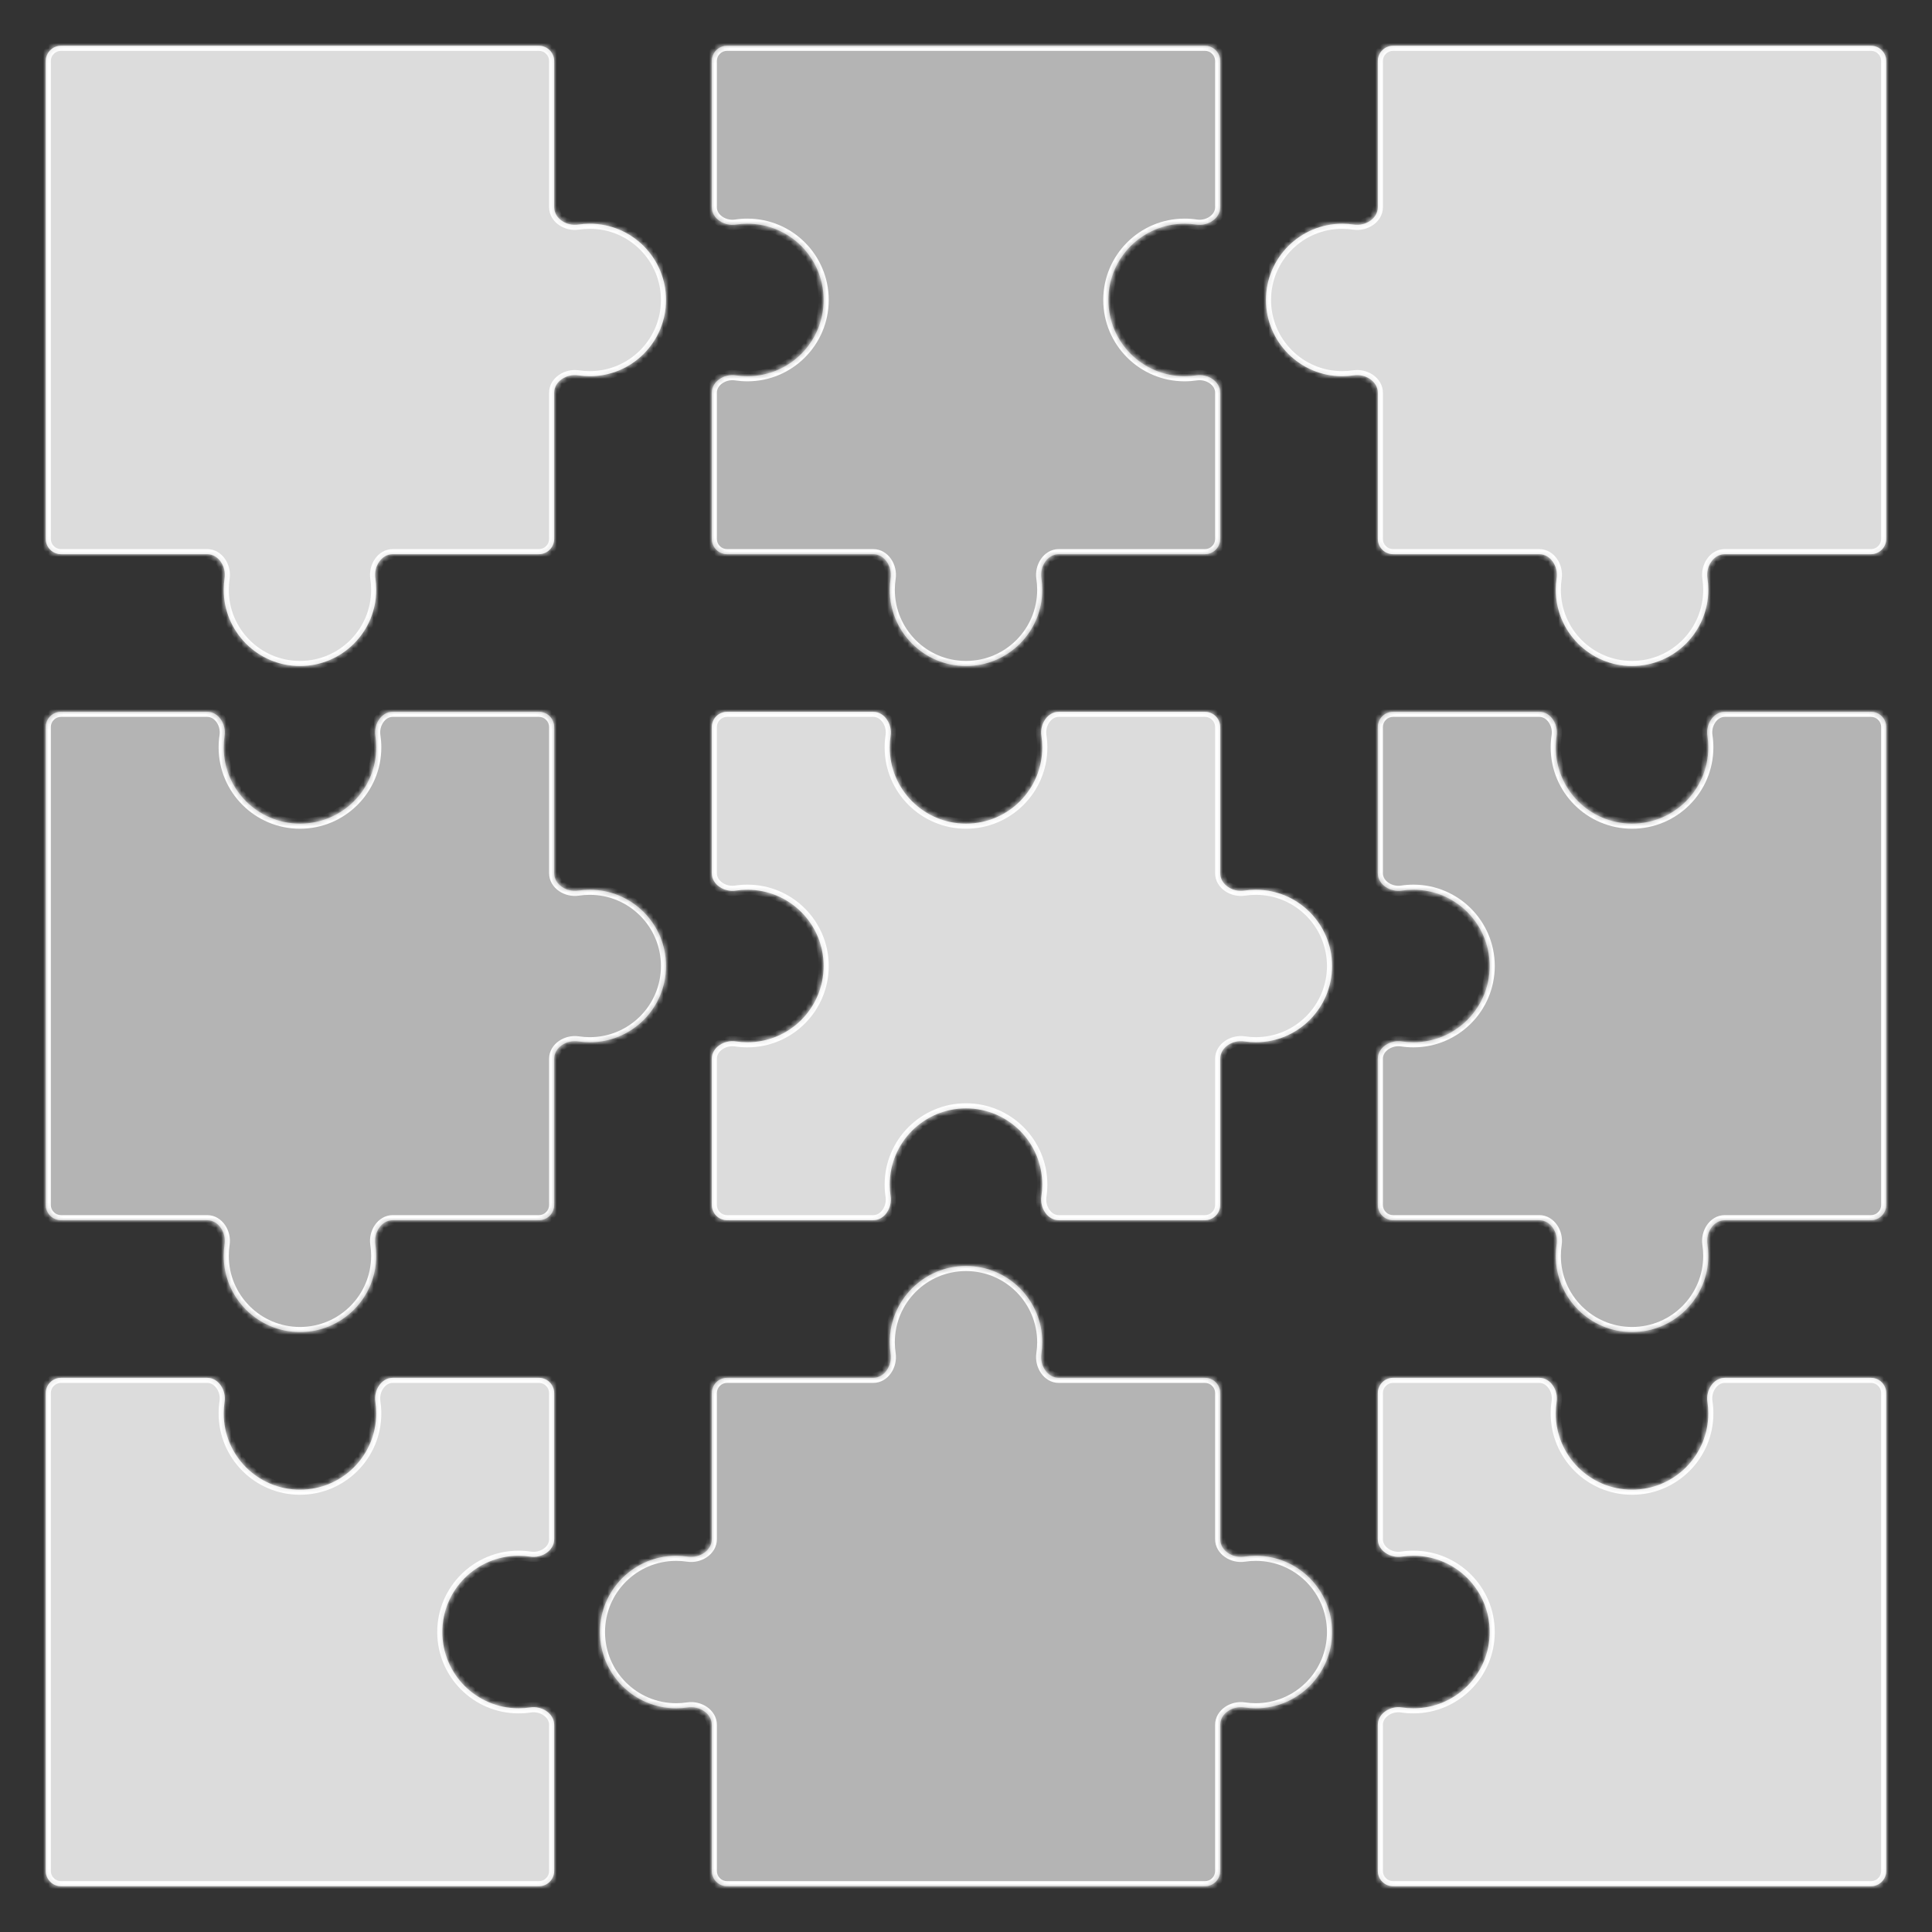 <svg width="380" height="380" viewBox="0 0 380 380" fill="none" xmlns="http://www.w3.org/2000/svg">
<rect x="0" y="0" width="380" height="380" fill="#333333" stroke="none"/>
<mask id="path-2-inside-1_19_693" fill="white">
<path fill-rule="evenodd" clip-rule="evenodd" d="M109 368C109 369.657 107.657 371 106 371L12 371C10.343 371 9 369.657 9 368L9 274C9 272.343 10.343 271 12 271L40.751 271C43.011 271 44.517 273.472 44.174 275.706C44.06 276.454 44 277.22 44 278C44 286.284 50.716 293 59 293C67.284 293 74 286.284 74 278C74 277.22 73.94 276.454 73.826 275.706C73.483 273.472 74.989 271 77.249 271L106 271C107.657 271 109 272.343 109 274L109 302.751C109 305.011 106.528 306.517 104.294 306.174C103.546 306.06 102.78 306 102 306C93.716 306 87 312.716 87 321C87 329.284 93.716 336 102 336C102.78 336 103.546 335.94 104.294 335.826C106.528 335.483 109 336.989 109 339.249L109 368Z"/>
</mask>
<path fill-rule="evenodd" clip-rule="evenodd" d="M109 368C109 369.657 107.657 371 106 371L12 371C10.343 371 9 369.657 9 368L9 274C9 272.343 10.343 271 12 271L40.751 271C43.011 271 44.517 273.472 44.174 275.706C44.06 276.454 44 277.22 44 278C44 286.284 50.716 293 59 293C67.284 293 74 286.284 74 278C74 277.22 73.94 276.454 73.826 275.706C73.483 273.472 74.989 271 77.249 271L106 271C107.657 271 109 272.343 109 274L109 302.751C109 305.011 106.528 306.517 104.294 306.174C103.546 306.06 102.78 306 102 306C93.716 306 87 312.716 87 321C87 329.284 93.716 336 102 336C102.78 336 103.546 335.94 104.294 335.826C106.528 335.483 109 336.989 109 339.249L109 368Z" fill="#DCDCDC"/>
<path d="M12 372L106 372L106 370L12 370L12 372ZM8 274L8 368L10 368L10 274L8 274ZM40.751 270L12 270L12 272L40.751 272L40.751 270ZM45 278C45 277.271 45.056 276.555 45.163 275.857L43.186 275.554C43.063 276.352 43 277.169 43 278L45 278ZM59 292C51.268 292 45 285.732 45 278L43 278C43 286.837 50.163 294 59 294L59 292ZM73 278C73 285.732 66.732 292 59 292L59 294C67.837 294 75 286.837 75 278L73 278ZM72.837 275.857C72.944 276.555 73 277.271 73 278L75 278C75 277.169 74.936 276.352 74.814 275.554L72.837 275.857ZM106 270L77.249 270L77.249 272L106 272L106 270ZM110 302.751L110 274L108 274L108 302.751L110 302.751ZM102 307C102.729 307 103.445 307.056 104.143 307.163L104.446 305.186C103.648 305.063 102.831 305 102 305L102 307ZM88 321C88 313.268 94.268 307 102 307L102 305C93.163 305 86 312.163 86 321L88 321ZM102 335C94.268 335 88 328.732 88 321L86 321C86 329.837 93.163 337 102 337L102 335ZM104.143 334.837C103.445 334.944 102.729 335 102 335L102 337C102.831 337 103.648 336.937 104.446 336.814L104.143 334.837ZM110 368L110 339.249L108 339.249L108 368L110 368ZM108 302.751C108 303.484 107.605 304.143 106.919 304.614C106.224 305.092 105.303 305.317 104.446 305.186L104.143 307.163C105.52 307.374 106.951 307.018 108.051 306.263C109.159 305.502 110 304.278 110 302.751L108 302.751ZM106 272C107.105 272 108 272.895 108 274L110 274C110 271.791 108.209 270 106 270L106 272ZM40.751 272C41.484 272 42.143 272.395 42.614 273.081C43.092 273.776 43.318 274.697 43.186 275.554L45.163 275.857C45.374 274.48 45.018 273.049 44.263 271.949C43.502 270.841 42.278 270 40.751 270L40.751 272ZM74.814 275.554C74.683 274.697 74.908 273.776 75.386 273.081C75.857 272.395 76.516 272 77.249 272L77.249 270C75.722 270 74.498 270.841 73.737 271.949C72.982 273.049 72.626 274.48 72.837 275.857L74.814 275.554ZM104.446 336.814C105.303 336.683 106.224 336.908 106.919 337.386C107.605 337.857 108 338.516 108 339.249L110 339.249C110 337.722 109.159 336.498 108.051 335.737C106.951 334.982 105.52 334.626 104.143 334.837L104.446 336.814ZM10 274C10 272.895 10.895 272 12 272L12 270C9.791 270 8 271.791 8 274L10 274ZM106 372C108.209 372 110 370.209 110 368L108 368C108 369.105 107.105 370 106 370L106 372ZM12 370C10.895 370 10 369.105 10 368L8 368C8 370.209 9.791 372 12 372L12 370Z" fill="white" mask="url(#path-2-inside-1_19_693)"/>
<mask id="path-5-inside-2_19_693" fill="white">
<path fill-rule="evenodd" clip-rule="evenodd" d="M12 109C10.343 109 9 107.657 9 106L9 12C9 10.343 10.343 9 12 9L106 9C107.657 9 109 10.343 109 12V40.751C109 43.011 111.472 44.517 113.706 44.174C114.454 44.06 115.22 44 116 44C124.284 44 131 50.716 131 59C131 67.284 124.284 74 116 74C115.22 74 114.454 73.94 113.706 73.826C111.472 73.483 109 74.989 109 77.249V106C109 107.657 107.657 109 106 109H77.249C74.989 109 73.483 111.472 73.826 113.706C73.94 114.454 74 115.22 74 116C74 124.284 67.284 131 59 131C50.716 131 44 124.284 44 116C44 115.22 44.06 114.454 44.174 113.706C44.517 111.472 43.011 109 40.751 109H12Z"/>
</mask>
<path fill-rule="evenodd" clip-rule="evenodd" d="M12 109C10.343 109 9 107.657 9 106L9 12C9 10.343 10.343 9 12 9L106 9C107.657 9 109 10.343 109 12V40.751C109 43.011 111.472 44.517 113.706 44.174C114.454 44.06 115.22 44 116 44C124.284 44 131 50.716 131 59C131 67.284 124.284 74 116 74C115.22 74 114.454 73.94 113.706 73.826C111.472 73.483 109 74.989 109 77.249V106C109 107.657 107.657 109 106 109H77.249C74.989 109 73.483 111.472 73.826 113.706C73.94 114.454 74 115.22 74 116C74 124.284 67.284 131 59 131C50.716 131 44 124.284 44 116C44 115.22 44.06 114.454 44.174 113.706C44.517 111.472 43.011 109 40.751 109H12Z" fill="#DCDCDC"/>
<path d="M106 109V108V109ZM113.706 44.174L113.554 43.186L113.706 44.174ZM44.174 113.706L43.186 113.554L44.174 113.706ZM8 12L8 106H10L10 12H8ZM106 8L12 8V10L106 10V8ZM110 40.751V12H108V40.751H110ZM116 43C115.169 43 114.352 43.063 113.554 43.186L113.857 45.163C114.555 45.056 115.271 45 116 45V43ZM132 59C132 50.163 124.837 43 116 43V45C123.732 45 130 51.268 130 59H132ZM116 75C124.837 75 132 67.837 132 59H130C130 66.732 123.732 73 116 73V75ZM113.554 74.814C114.352 74.936 115.169 75 116 75V73C115.271 73 114.555 72.944 113.857 72.837L113.554 74.814ZM110 106V77.249H108V106H110ZM77.249 110H106V108H77.249V110ZM72.837 113.857C72.944 114.555 73 115.271 73 116H75C75 115.169 74.936 114.352 74.814 113.554L72.837 113.857ZM73 116C73 123.732 66.732 130 59 130V132C67.837 132 75 124.837 75 116H73ZM59 130C51.268 130 45 123.732 45 116H43C43 124.837 50.163 132 59 132V130ZM45 116C45 115.271 45.056 114.555 45.163 113.857L43.186 113.554C43.063 114.352 43 115.169 43 116H45ZM12 110H40.751V108H12V110ZM77.249 108C75.722 108 74.498 108.841 73.737 109.949C72.982 111.049 72.626 112.48 72.837 113.857L74.814 113.554C74.683 112.697 74.908 111.776 75.386 111.081C75.857 110.395 76.516 110 77.249 110V108ZM108 106C108 107.105 107.105 108 106 108V110C108.209 110 110 108.209 110 106H108ZM108 40.751C108 42.278 108.841 43.502 109.949 44.263C111.049 45.018 112.48 45.374 113.857 45.163L113.554 43.186C112.697 43.318 111.776 43.092 111.081 42.614C110.395 42.143 110 41.484 110 40.751H108ZM113.857 72.837C112.48 72.626 111.049 72.982 109.949 73.737C108.841 74.498 108 75.722 108 77.249H110C110 76.516 110.395 75.857 111.081 75.386C111.776 74.908 112.697 74.683 113.554 74.814L113.857 72.837ZM45.163 113.857C45.374 112.48 45.018 111.049 44.263 109.949C43.502 108.841 42.278 108 40.751 108V110C41.484 110 42.143 110.395 42.614 111.081C43.092 111.776 43.318 112.697 43.186 113.554L45.163 113.857ZM106 10C107.105 10 108 10.895 108 12H110C110 9.791 108.209 8 106 8V10ZM8 106C8 108.209 9.791 110 12 110V108C10.895 108 10 107.105 10 106H8ZM10 12C10 10.895 10.895 10 12 10V8C9.791 8 8 9.791 8 12H10Z" fill="white" mask="url(#path-5-inside-2_19_693)"/>
<mask id="path-8-inside-3_19_693" fill="white">
<path fill-rule="evenodd" clip-rule="evenodd" d="M44.174 144.706C44.517 142.472 43.011 140 40.751 140H12C10.343 140 9 141.343 9 143L9 237C9 238.657 10.343 240 12 240H40.751C43.011 240 44.517 242.472 44.174 244.706C44.06 245.454 44 246.22 44 247C44 255.284 50.716 262 59 262C67.284 262 74 255.284 74 247C74 246.22 73.94 245.454 73.826 244.706C73.483 242.472 74.989 240 77.249 240H106C107.657 240 109 238.657 109 237V208.249C109 205.989 111.472 204.483 113.706 204.826C114.454 204.94 115.22 205 116 205C124.284 205 131 198.284 131 190C131 181.716 124.284 175 116 175C115.22 175 114.454 175.06 113.706 175.174C111.472 175.517 109 174.011 109 171.751V143C109 141.343 107.657 140 106 140L77.249 140C74.989 140 73.483 142.472 73.826 144.706C73.94 145.454 74 146.22 74 147C74 155.284 67.284 162 59 162C50.716 162 44 155.284 44 147C44 146.22 44.06 145.454 44.174 144.706Z"/>
</mask>
<path fill-rule="evenodd" clip-rule="evenodd" d="M44.174 144.706C44.517 142.472 43.011 140 40.751 140H12C10.343 140 9 141.343 9 143L9 237C9 238.657 10.343 240 12 240H40.751C43.011 240 44.517 242.472 44.174 244.706C44.06 245.454 44 246.22 44 247C44 255.284 50.716 262 59 262C67.284 262 74 255.284 74 247C74 246.22 73.94 245.454 73.826 244.706C73.483 242.472 74.989 240 77.249 240H106C107.657 240 109 238.657 109 237V208.249C109 205.989 111.472 204.483 113.706 204.826C114.454 204.94 115.22 205 116 205C124.284 205 131 198.284 131 190C131 181.716 124.284 175 116 175C115.22 175 114.454 175.06 113.706 175.174C111.472 175.517 109 174.011 109 171.751V143C109 141.343 107.657 140 106 140L77.249 140C74.989 140 73.483 142.472 73.826 144.706C73.94 145.454 74 146.22 74 147C74 155.284 67.284 162 59 162C50.716 162 44 155.284 44 147C44 146.22 44.06 145.454 44.174 144.706Z" fill="#B4B4B4"/>
<path d="M59 162L59 163L59 162ZM73.826 144.706L74.814 144.554L73.826 144.706ZM113.706 204.826L113.554 205.814L113.706 204.826ZM44.174 244.706L43.186 244.554L44.174 244.706ZM12 141H40.751V139H12V141ZM10 237L10 143H8L8 237H10ZM40.751 239H12V241H40.751V239ZM45 247C45 246.271 45.056 245.555 45.163 244.857L43.186 244.554C43.063 245.352 43 246.169 43 247H45ZM59 261C51.268 261 45 254.732 45 247H43C43 255.837 50.163 263 59 263V261ZM73 247C73 254.732 66.732 261 59 261V263C67.837 263 75 255.837 75 247H73ZM72.837 244.857C72.944 245.555 73 246.271 73 247H75C75 246.169 74.936 245.352 74.814 244.554L72.837 244.857ZM106 239H77.249V241H106V239ZM108 208.249V237H110V208.249H108ZM116 204C115.271 204 114.555 203.944 113.857 203.837L113.554 205.814C114.352 205.937 115.169 206 116 206V204ZM130 190C130 197.732 123.732 204 116 204V206C124.837 206 132 198.837 132 190H130ZM116 176C123.732 176 130 182.268 130 190H132C132 181.163 124.837 174 116 174V176ZM113.857 176.163C114.555 176.056 115.271 176 116 176V174C115.169 174 114.352 174.063 113.554 174.186L113.857 176.163ZM108 143V171.751L110 171.751V143H108ZM77.249 141L106 141V139L77.249 139V141ZM72.837 144.857C72.944 145.555 73 146.271 73 147H75C75 146.169 74.936 145.352 74.814 144.554L72.837 144.857ZM73 147C73 154.732 66.732 161 59 161L59 163C67.837 163 75 155.837 75 147H73ZM59 161C51.268 161 45 154.732 45 147H43C43 155.837 50.163 163 59 163L59 161ZM45 147C45 146.271 45.056 145.555 45.163 144.857L43.186 144.554C43.063 145.352 43 146.169 43 147H45ZM77.249 139C75.722 139 74.498 139.841 73.737 140.949C72.982 142.049 72.626 143.48 72.837 144.857L74.814 144.554C74.683 143.697 74.908 142.776 75.386 142.081C75.857 141.395 76.516 141 77.249 141V139ZM110 208.249C110 207.516 110.395 206.857 111.081 206.386C111.776 205.908 112.697 205.683 113.554 205.814L113.857 203.837C112.48 203.626 111.049 203.982 109.949 204.737C108.841 205.498 108 206.722 108 208.249H110ZM106 241C108.209 241 110 239.209 110 237H108C108 238.105 107.105 239 106 239V241ZM110 143C110 140.791 108.209 139 106 139V141C107.105 141 108 141.895 108 143H110ZM40.751 241C41.484 241 42.143 241.395 42.614 242.081C43.092 242.776 43.318 243.697 43.186 244.554L45.163 244.857C45.374 243.48 45.018 242.049 44.263 240.949C43.502 239.841 42.278 239 40.751 239V241ZM74.814 244.554C74.683 243.697 74.908 242.776 75.386 242.081C75.857 241.395 76.516 241 77.249 241V239C75.722 239 74.498 239.841 73.737 240.949C72.982 242.049 72.626 243.48 72.837 244.857L74.814 244.554ZM113.554 174.186C112.697 174.317 111.776 174.092 111.081 173.614C110.395 173.143 110 172.484 110 171.751L108 171.751C108 173.278 108.841 174.502 109.949 175.263C111.049 176.018 112.48 176.374 113.857 176.163L113.554 174.186ZM8 237C8 239.209 9.791 241 12 241V239C10.895 239 10 238.105 10 237H8ZM40.751 141C41.484 141 42.143 141.395 42.614 142.081C43.092 142.776 43.318 143.697 43.186 144.554L45.163 144.857C45.374 143.48 45.018 142.049 44.263 140.949C43.502 139.841 42.278 139 40.751 139V141ZM12 139C9.791 139 8 140.791 8 143H10C10 141.895 10.895 141 12 141V139Z" fill="white" mask="url(#path-8-inside-3_19_693)"/>
<mask id="path-11-inside-4_19_693" fill="white">
<path fill-rule="evenodd" clip-rule="evenodd" d="M247 175C246.22 175 245.454 175.06 244.706 175.174C242.472 175.517 240 174.011 240 171.751L240 143C240 141.343 238.657 140 237 140L208.249 140C205.989 140 204.483 142.472 204.826 144.706C204.94 145.454 205 146.22 205 147C205 155.284 198.284 162 190 162C181.716 162 175 155.284 175 147C175 146.22 175.06 145.454 175.174 144.706C175.517 142.472 174.011 140 171.751 140L143 140C141.343 140 140 141.343 140 143L140 171.751C140 174.011 142.472 175.517 144.706 175.174C145.454 175.06 146.22 175 147 175C155.284 175 162 181.716 162 190C162 198.284 155.284 205 147 205C146.22 205 145.454 204.94 144.706 204.826C142.472 204.483 140 205.989 140 208.249L140 237C140 238.657 141.343 240 143 240L171.751 240C174.011 240 175.517 237.528 175.174 235.294C175.06 234.546 175 233.78 175 233C175 224.716 181.716 218 190 218C198.284 218 205 224.716 205 233C205 233.78 204.94 234.546 204.826 235.294C204.483 237.528 205.989 240 208.249 240L237 240C238.657 240 240 238.657 240 237L240 208.249C240 205.989 242.472 204.483 244.706 204.826C245.454 204.94 246.22 205 247 205C255.284 205 262 198.284 262 190C262 181.716 255.284 175 247 175Z"/>
</mask>
<path fill-rule="evenodd" clip-rule="evenodd" d="M247 175C246.22 175 245.454 175.06 244.706 175.174C242.472 175.517 240 174.011 240 171.751L240 143C240 141.343 238.657 140 237 140L208.249 140C205.989 140 204.483 142.472 204.826 144.706C204.94 145.454 205 146.22 205 147C205 155.284 198.284 162 190 162C181.716 162 175 155.284 175 147C175 146.22 175.06 145.454 175.174 144.706C175.517 142.472 174.011 140 171.751 140L143 140C141.343 140 140 141.343 140 143L140 171.751C140 174.011 142.472 175.517 144.706 175.174C145.454 175.06 146.22 175 147 175C155.284 175 162 181.716 162 190C162 198.284 155.284 205 147 205C146.22 205 145.454 204.94 144.706 204.826C142.472 204.483 140 205.989 140 208.249L140 237C140 238.657 141.343 240 143 240L171.751 240C174.011 240 175.517 237.528 175.174 235.294C175.06 234.546 175 233.78 175 233C175 224.716 181.716 218 190 218C198.284 218 205 224.716 205 233C205 233.78 204.94 234.546 204.826 235.294C204.483 237.528 205.989 240 208.249 240L237 240C238.657 240 240 238.657 240 237L240 208.249C240 205.989 242.472 204.483 244.706 204.826C245.454 204.94 246.22 205 247 205C255.284 205 262 198.284 262 190C262 181.716 255.284 175 247 175Z" fill="#DCDCDC"/>
<path d="M244.706 204.826L244.857 203.837L244.706 204.826ZM175.174 235.294L176.163 235.143L175.174 235.294ZM140 171.751L141 171.751L140 171.751ZM204.826 235.294L203.837 235.143L204.826 235.294ZM140 143L139 143L140 143ZM204.826 144.706L205.814 144.554L204.826 144.706ZM175.174 144.706L176.163 144.857L175.174 144.706ZM144.706 204.826L144.857 203.837L144.706 204.826ZM244.857 176.163C245.555 176.056 246.271 176 247 176L247 174C246.169 174 245.352 174.063 244.554 174.186L244.857 176.163ZM239 143L239 171.751L241 171.751L241 143L239 143ZM208.249 141L237 141L237 139L208.249 139L208.249 141ZM203.837 144.857C203.944 145.555 204 146.271 204 147L206 147C206 146.169 205.937 145.352 205.814 144.554L203.837 144.857ZM204 147C204 154.732 197.732 161 190 161L190 163C198.837 163 206 155.837 206 147L204 147ZM190 161C182.268 161 176 154.732 176 147L174 147C174 155.837 181.163 163 190 163L190 161ZM176 147C176 146.271 176.056 145.555 176.163 144.857L174.186 144.554C174.063 145.352 174 146.169 174 147L176 147ZM143 141L171.751 141L171.751 139L143 139L143 141ZM141 171.751L141 143L139 143L139 171.751L141 171.751ZM147 174C146.169 174 145.352 174.063 144.554 174.186L144.857 176.163C145.555 176.056 146.271 176 147 176L147 174ZM163 190C163 181.163 155.837 174 147 174L147 176C154.732 176 161 182.268 161 190L163 190ZM147 206C155.837 206 163 198.837 163 190L161 190C161 197.732 154.732 204 147 204L147 206ZM144.554 205.814C145.352 205.937 146.169 206 147 206L147 204C146.271 204 145.555 203.944 144.857 203.837L144.554 205.814ZM141 237L141 208.249L139 208.249L139 237L141 237ZM171.751 239L143 239L143 241L171.751 241L171.751 239ZM174 233C174 233.831 174.063 234.648 174.186 235.446L176.163 235.143C176.056 234.445 176 233.729 176 233L174 233ZM190 217C181.163 217 174 224.163 174 233L176 233C176 225.268 182.268 219 190 219L190 217ZM206 233C206 224.163 198.837 217 190 217L190 219C197.732 219 204 225.268 204 233L206 233ZM205.814 235.446C205.937 234.648 206 233.831 206 233L204 233C204 233.729 203.944 234.445 203.837 235.143L205.814 235.446ZM237 239L208.249 239L208.249 241L237 241L237 239ZM239 208.249L239 237L241 237L241 208.249L239 208.249ZM247 204C246.271 204 245.555 203.944 244.857 203.837L244.554 205.814C245.352 205.937 246.169 206 247 206L247 204ZM261 190C261 197.732 254.732 204 247 204L247 206C255.837 206 263 198.837 263 190L261 190ZM247 176C254.732 176 261 182.268 261 190L263 190C263 181.163 255.837 174 247 174L247 176ZM241 208.249C241 207.516 241.395 206.857 242.081 206.386C242.776 205.908 243.697 205.683 244.554 205.814L244.857 203.837C243.48 203.626 242.049 203.982 240.949 204.737C239.841 205.498 239 206.722 239 208.249L241 208.249ZM171.751 241C173.278 241 174.502 240.159 175.263 239.051C176.018 237.951 176.374 236.52 176.163 235.143L174.186 235.446C174.317 236.303 174.092 237.224 173.614 237.919C173.143 238.605 172.484 239 171.751 239L171.751 241ZM237 241C239.209 241 241 239.209 241 237L239 237C239 238.105 238.105 239 237 239L237 241ZM139 171.751C139 173.278 139.841 174.502 140.949 175.263C142.049 176.018 143.48 176.374 144.857 176.163L144.554 174.186C143.697 174.317 142.776 174.092 142.081 173.614C141.395 173.143 141 172.484 141 171.751L139 171.751ZM203.837 235.143C203.626 236.52 203.982 237.951 204.737 239.051C205.498 240.159 206.722 241 208.249 241L208.249 239C207.516 239 206.857 238.605 206.386 237.919C205.908 237.224 205.683 236.303 205.814 235.446L203.837 235.143ZM143 139C140.791 139 139 140.791 139 143L141 143C141 141.895 141.895 141 143 141L143 139ZM139 237C139 239.209 140.791 241 143 241L143 239C141.895 239 141 238.105 141 237L139 237ZM208.249 139C206.722 139 205.498 139.841 204.737 140.949C203.982 142.049 203.626 143.48 203.837 144.857L205.814 144.554C205.683 143.697 205.908 142.776 206.386 142.081C206.857 141.395 207.516 141 208.249 141L208.249 139ZM176.163 144.857C176.374 143.48 176.018 142.049 175.263 140.949C174.502 139.841 173.278 139 171.751 139L171.751 141C172.484 141 173.143 141.395 173.614 142.081C174.092 142.776 174.317 143.697 174.186 144.554L176.163 144.857ZM144.857 203.837C143.48 203.626 142.049 203.982 140.949 204.737C139.841 205.498 139 206.722 139 208.249L141 208.249C141 207.516 141.395 206.857 142.081 206.386C142.776 205.908 143.697 205.683 144.554 205.814L144.857 203.837ZM241 143C241 140.791 239.209 139 237 139L237 141C238.105 141 239 141.895 239 143L241 143ZM244.554 174.186C243.697 174.317 242.776 174.092 242.081 173.614C241.395 173.143 241 172.484 241 171.751L239 171.751C239 173.278 239.841 174.502 240.949 175.263C242.049 176.018 243.48 176.374 244.857 176.163L244.554 174.186Z" fill="white" mask="url(#path-11-inside-4_19_693)"/>
<mask id="path-14-inside-5_19_693" fill="white">
<path fill-rule="evenodd" clip-rule="evenodd" d="M144.706 73.826C142.472 73.483 140 74.989 140 77.249L140 106C140 107.657 141.343 109 143 109H171.751C174.011 109 175.517 111.472 175.174 113.706C175.06 114.454 175 115.22 175 116C175 124.284 181.716 131 190 131C198.284 131 205 124.284 205 116C205 115.22 204.94 114.454 204.826 113.706C204.483 111.472 205.989 109 208.249 109H237C238.657 109 240 107.657 240 106V77.249C240 74.989 237.528 73.483 235.294 73.826C234.546 73.94 233.78 74 233 74C224.716 74 218 67.284 218 59C218 50.716 224.716 44 233 44C233.78 44 234.546 44.06 235.294 44.174C237.528 44.517 240 43.011 240 40.751V12C240 10.343 238.657 9 237 9L143 9C141.343 9 140 10.343 140 12V40.751C140 43.011 142.472 44.517 144.706 44.174C145.454 44.06 146.22 44 147 44C155.284 44 162 50.716 162 59C162 67.284 155.284 74 147 74C146.22 74 145.454 73.94 144.706 73.826Z"/>
</mask>
<path fill-rule="evenodd" clip-rule="evenodd" d="M144.706 73.826C142.472 73.483 140 74.989 140 77.249L140 106C140 107.657 141.343 109 143 109H171.751C174.011 109 175.517 111.472 175.174 113.706C175.06 114.454 175 115.22 175 116C175 124.284 181.716 131 190 131C198.284 131 205 124.284 205 116C205 115.22 204.94 114.454 204.826 113.706C204.483 111.472 205.989 109 208.249 109H237C238.657 109 240 107.657 240 106V77.249C240 74.989 237.528 73.483 235.294 73.826C234.546 73.94 233.78 74 233 74C224.716 74 218 67.284 218 59C218 50.716 224.716 44 233 44C233.78 44 234.546 44.06 235.294 44.174C237.528 44.517 240 43.011 240 40.751V12C240 10.343 238.657 9 237 9L143 9C141.343 9 140 10.343 140 12V40.751C140 43.011 142.472 44.517 144.706 44.174C145.454 44.06 146.22 44 147 44C155.284 44 162 50.716 162 59C162 67.284 155.284 74 147 74C146.22 74 145.454 73.94 144.706 73.826Z" fill="#B4B4B4"/>
<path d="M144.706 44.174L144.554 43.186L144.706 44.174ZM175.174 113.706L174.186 113.554L175.174 113.706ZM235.294 44.174L235.143 45.163L235.294 44.174ZM141 106L141 77.249H139L139 106H141ZM171.751 108H143V110H171.751L171.751 108ZM176 116C176 115.271 176.056 114.555 176.163 113.857L174.186 113.554C174.063 114.352 174 115.169 174 116H176ZM190 130C182.268 130 176 123.732 176 116H174C174 124.837 181.163 132 190 132V130ZM204 116C204 123.732 197.732 130 190 130V132C198.837 132 206 124.837 206 116H204ZM203.837 113.857C203.944 114.555 204 115.271 204 116H206C206 115.169 205.937 114.352 205.814 113.554L203.837 113.857ZM237 108H208.249V110H237V108ZM239 77.249V106H241V77.249H239ZM233 75C233.831 75 234.648 74.936 235.446 74.814L235.143 72.837C234.445 72.944 233.729 73 233 73V75ZM217 59C217 67.837 224.163 75 233 75V73C225.268 73 219 66.732 219 59H217ZM233 43C224.163 43 217 50.163 217 59H219C219 51.268 225.268 45 233 45V43ZM235.446 43.186C234.648 43.063 233.831 43 233 43V45C233.729 45 234.445 45.056 235.143 45.163L235.446 43.186ZM239 12V40.751H241V12H239ZM143 10L237 10V8L143 8V10ZM141 40.751V12H139V40.751H141ZM144.857 45.163C145.555 45.056 146.271 45 147 45V43C146.169 43 145.352 43.063 144.554 43.186L144.857 45.163ZM147 45C154.732 45 161 51.268 161 59L163 59C163 50.163 155.837 43 147 43V45ZM161 59C161 66.732 154.732 73 147 73V75C155.837 75 163 67.837 163 59L161 59ZM147 73C146.271 73 145.555 72.944 144.857 72.837L144.554 74.814C145.352 74.936 146.169 75 147 75V73ZM139 40.751C139 42.278 139.841 43.502 140.949 44.263C142.049 45.018 143.48 45.374 144.857 45.163L144.554 43.186C143.697 43.318 142.776 43.092 142.081 42.614C141.395 42.143 141 41.484 141 40.751H139ZM143 8C140.791 8 139 9.791 139 12H141C141 10.895 141.895 10 143 10V8ZM241 77.249C241 75.722 240.159 74.498 239.051 73.737C237.951 72.982 236.52 72.626 235.143 72.837L235.446 74.814C236.303 74.683 237.224 74.908 237.919 75.386C238.605 75.857 239 76.516 239 77.249H241ZM237 110C239.209 110 241 108.209 241 106H239C239 107.105 238.105 108 237 108V110ZM241 12C241 9.791 239.209 8 237 8V10C238.105 10 239 10.895 239 12H241ZM171.751 110C172.484 110 173.143 110.395 173.614 111.081C174.092 111.776 174.317 112.697 174.186 113.554L176.163 113.857C176.374 112.48 176.018 111.049 175.263 109.949C174.502 108.841 173.278 108 171.751 108L171.751 110ZM205.814 113.554C205.683 112.697 205.908 111.776 206.386 111.081C206.857 110.395 207.516 110 208.249 110V108C206.722 108 205.498 108.841 204.737 109.949C203.982 111.049 203.626 112.48 203.837 113.857L205.814 113.554ZM235.143 45.163C236.52 45.374 237.951 45.018 239.051 44.263C240.159 43.502 241 42.278 241 40.751H239C239 41.484 238.605 42.143 237.919 42.614C237.224 43.092 236.303 43.318 235.446 43.186L235.143 45.163ZM141 77.249C141 76.516 141.395 75.857 142.081 75.386C142.776 74.908 143.697 74.683 144.554 74.814L144.857 72.837C143.48 72.626 142.049 72.982 140.949 73.737C139.841 74.498 139 75.722 139 77.249H141ZM139 106C139 108.209 140.791 110 143 110V108C141.895 108 141 107.105 141 106H139Z" fill="white" mask="url(#path-14-inside-5_19_693)"/>
<mask id="path-17-inside-6_19_693" fill="white">
<path fill-rule="evenodd" clip-rule="evenodd" d="M244.706 306.174C242.472 306.517 240 305.011 240 302.751L240 274C240 272.343 238.657 271 237 271L208.249 271C205.989 271 204.483 268.528 204.826 266.294C204.94 265.546 205 264.78 205 264C205 255.716 198.284 249 190 249C181.716 249 175 255.716 175 264C175 264.78 175.06 265.546 175.174 266.294C175.517 268.528 174.011 271 171.751 271L143 271C141.343 271 140 272.343 140 274L140 302.751C140 305.011 137.528 306.517 135.294 306.174C134.546 306.06 133.78 306 133 306C124.716 306 118 312.716 118 321C118 329.284 124.716 336 133 336C133.78 336 134.546 335.94 135.294 335.826C137.528 335.483 140 336.989 140 339.249L140 368C140 369.657 141.343 371 143 371L237 371C238.657 371 240 369.657 240 368L240 339.249C240 336.989 242.472 335.483 244.706 335.826C245.454 335.94 246.22 336 247 336C255.284 336 262 329.284 262 321C262 312.716 255.284 306 247 306C246.22 306 245.454 306.06 244.706 306.174Z"/>
</mask>
<path fill-rule="evenodd" clip-rule="evenodd" d="M244.706 306.174C242.472 306.517 240 305.011 240 302.751L240 274C240 272.343 238.657 271 237 271L208.249 271C205.989 271 204.483 268.528 204.826 266.294C204.94 265.546 205 264.78 205 264C205 255.716 198.284 249 190 249C181.716 249 175 255.716 175 264C175 264.78 175.06 265.546 175.174 266.294C175.517 268.528 174.011 271 171.751 271L143 271C141.343 271 140 272.343 140 274L140 302.751C140 305.011 137.528 306.517 135.294 306.174C134.546 306.06 133.78 306 133 306C124.716 306 118 312.716 118 321C118 329.284 124.716 336 133 336C133.78 336 134.546 335.94 135.294 335.826C137.528 335.483 140 336.989 140 339.249L140 368C140 369.657 141.343 371 143 371L237 371C238.657 371 240 369.657 240 368L240 339.249C240 336.989 242.472 335.483 244.706 335.826C245.454 335.94 246.22 336 247 336C255.284 336 262 329.284 262 321C262 312.716 255.284 306 247 306C246.22 306 245.454 306.06 244.706 306.174Z" fill="#B4B4B4"/>
<path d="M262 321L263 321L262 321ZM140 302.751L139 302.751L140 302.751ZM135.294 306.174L135.446 305.186L135.294 306.174ZM140 274L141 274L140 274ZM208.249 271L208.249 272L208.249 271ZM204.826 266.294L205.814 266.446L204.826 266.294ZM175.174 266.294L174.186 266.446L175.174 266.294ZM244.706 306.174L244.554 305.186L244.706 306.174ZM237 271L237 272L237 271ZM239 274L239 302.751L241 302.751L241 274L239 274ZM208.249 272L237 272L237 270L208.249 270L208.249 272ZM204 264C204 264.729 203.944 265.445 203.837 266.143L205.814 266.446C205.937 265.648 206 264.831 206 264L204 264ZM190 250C197.732 250 204 256.268 204 264L206 264C206 255.163 198.837 248 190 248L190 250ZM176 264C176 256.268 182.268 250 190 250L190 248C181.163 248 174 255.163 174 264L176 264ZM176.163 266.143C176.056 265.445 176 264.729 176 264L174 264C174 264.831 174.063 265.648 174.186 266.446L176.163 266.143ZM143 272L171.751 272L171.751 270L143 270L143 272ZM141 302.751L141 274L139 274L139 302.751L141 302.751ZM133 307C133.729 307 134.445 307.056 135.143 307.163L135.446 305.186C134.648 305.063 133.831 305 133 305L133 307ZM119 321C119 313.268 125.268 307 133 307L133 305C124.163 305 117 312.163 117 321L119 321ZM133 335C125.268 335 119 328.732 119 321L117 321C117 329.837 124.163 337 133 337L133 335ZM135.143 334.837C134.445 334.944 133.729 335 133 335L133 337C133.831 337 134.648 336.937 135.446 336.814L135.143 334.837ZM141 368L141 339.249L139 339.249L139 368L141 368ZM237 370L143 370L143 372L237 372L237 370ZM239 339.249L239 368L241 368L241 339.249L239 339.249ZM247 335C246.271 335 245.555 334.944 244.857 334.837L244.554 336.814C245.352 336.937 246.169 337 247 337L247 335ZM261 321C261 328.732 254.732 335 247 335L247 337C255.837 337 263 329.837 263 321L261 321ZM247 307C254.732 307 261 313.268 261 321L263 321C263 312.163 255.837 305 247 305L247 307ZM244.857 307.163C245.555 307.056 246.271 307 247 307L247 305C246.169 305 245.352 305.063 244.554 305.186L244.857 307.163ZM241 339.249C241 338.516 241.395 337.857 242.081 337.386C242.776 336.908 243.697 336.683 244.554 336.814L244.857 334.837C243.48 334.626 242.049 334.982 240.949 335.737C239.841 336.498 239 337.722 239 339.249L241 339.249ZM237 372C239.209 372 241 370.209 241 368L239 368C239 369.105 238.105 370 237 370L237 372ZM139 302.751C139 303.484 138.605 304.143 137.919 304.614C137.224 305.092 136.303 305.317 135.446 305.186L135.143 307.163C136.52 307.374 137.951 307.018 139.051 306.263C140.159 305.502 141 304.278 141 302.751L139 302.751ZM143 270C140.791 270 139 271.791 139 274L141 274C141 272.895 141.895 272 143 272L143 270ZM139 368C139 370.209 140.791 372 143 372L143 370C141.895 370 141 369.105 141 368L139 368ZM208.249 270C207.516 270 206.857 269.605 206.386 268.919C205.908 268.224 205.683 267.303 205.814 266.446L203.837 266.143C203.626 267.52 203.982 268.951 204.737 270.051C205.498 271.159 206.722 272 208.249 272L208.249 270ZM174.186 266.446C174.317 267.303 174.092 268.224 173.614 268.919C173.143 269.605 172.484 270 171.751 270L171.751 272C173.278 272 174.502 271.159 175.263 270.051C176.018 268.951 176.374 267.52 176.163 266.143L174.186 266.446ZM135.446 336.814C136.303 336.683 137.224 336.908 137.919 337.386C138.605 337.857 139 338.516 139 339.249L141 339.249C141 337.722 140.159 336.498 139.051 335.737C137.951 334.982 136.52 334.626 135.143 334.837L135.446 336.814ZM239 302.751C239 304.278 239.841 305.502 240.949 306.263C242.049 307.018 243.48 307.374 244.857 307.163L244.554 305.186C243.697 305.317 242.776 305.092 242.081 304.614C241.395 304.143 241 303.484 241 302.751L239 302.751ZM241 274C241 271.791 239.209 270 237 270L237 272C238.105 272 239 272.895 239 274L241 274Z" fill="white" mask="url(#path-17-inside-6_19_693)"/>
<mask id="path-20-inside-7_19_693" fill="white">
<path fill-rule="evenodd" clip-rule="evenodd" d="M266.294 44.174C268.528 44.517 271 43.011 271 40.751V12C271 10.343 272.343 9 274 9L368 9C369.657 9 371 10.343 371 12V106C371 107.657 369.657 109 368 109H339.249C336.989 109 335.483 111.472 335.826 113.706C335.94 114.454 336 115.22 336 116C336 124.284 329.284 131 321 131C312.716 131 306 124.284 306 116C306 115.22 306.06 114.454 306.174 113.706C306.517 111.472 305.011 109 302.751 109L274 109C272.343 109 271 107.657 271 106V77.249C271 74.989 268.528 73.483 266.294 73.826C265.546 73.94 264.78 74 264 74C255.716 74 249 67.284 249 59C249 50.716 255.716 44 264 44C264.78 44 265.546 44.06 266.294 44.174Z"/>
</mask>
<path fill-rule="evenodd" clip-rule="evenodd" d="M266.294 44.174C268.528 44.517 271 43.011 271 40.751V12C271 10.343 272.343 9 274 9L368 9C369.657 9 371 10.343 371 12V106C371 107.657 369.657 109 368 109H339.249C336.989 109 335.483 111.472 335.826 113.706C335.94 114.454 336 115.22 336 116C336 124.284 329.284 131 321 131C312.716 131 306 124.284 306 116C306 115.22 306.06 114.454 306.174 113.706C306.517 111.472 305.011 109 302.751 109L274 109C272.343 109 271 107.657 271 106V77.249C271 74.989 268.528 73.483 266.294 73.826C265.546 73.94 264.78 74 264 74C255.716 74 249 67.284 249 59C249 50.716 255.716 44 264 44C264.78 44 265.546 44.06 266.294 44.174Z" fill="#DCDCDC"/>
<path d="M249 59H248H249ZM266.294 73.826L266.143 72.837L266.294 73.826ZM270 12V40.751H272V12H270ZM368 8L274 8V10L368 10V8ZM372 106V12H370V106H372ZM339.249 110H368V108H339.249V110ZM337 116C337 115.169 336.937 114.352 336.814 113.554L334.837 113.857C334.944 114.555 335 115.271 335 116H337ZM321 132C329.837 132 337 124.837 337 116H335C335 123.732 328.732 130 321 130V132ZM305 116C305 124.837 312.163 132 321 132V130C313.268 130 307 123.732 307 116H305ZM305.186 113.554C305.063 114.352 305 115.169 305 116H307C307 115.271 307.056 114.555 307.163 113.857L305.186 113.554ZM274 110L302.751 110V108L274 108V110ZM270 77.249V106H272V77.249H270ZM266.143 72.837C265.445 72.944 264.729 73 264 73V75C264.831 75 265.648 74.936 266.446 74.814L266.143 72.837ZM264 73C256.268 73 250 66.732 250 59H248C248 67.837 255.163 75 264 75V73ZM250 59C250 51.268 256.268 45 264 45V43C255.163 43 248 50.163 248 59H250ZM264 45C264.729 45 265.445 45.056 266.143 45.163L266.446 43.186C265.648 43.063 264.831 43 264 43V45ZM272 77.249C272 75.722 271.159 74.498 270.051 73.737C268.951 72.982 267.52 72.626 266.143 72.837L266.446 74.814C267.303 74.683 268.224 74.908 268.919 75.386C269.605 75.857 270 76.516 270 77.249H272ZM274 108C272.895 108 272 107.105 272 106H270C270 108.209 271.791 110 274 110V108ZM307.163 113.857C307.374 112.48 307.018 111.049 306.263 109.949C305.502 108.841 304.278 108 302.751 108V110C303.484 110 304.143 110.395 304.614 111.081C305.092 111.776 305.317 112.697 305.186 113.554L307.163 113.857ZM339.249 108C337.722 108 336.498 108.841 335.737 109.949C334.982 111.049 334.626 112.48 334.837 113.857L336.814 113.554C336.683 112.697 336.908 111.776 337.386 111.081C337.857 110.395 338.516 110 339.249 110V108ZM370 106C370 107.105 369.105 108 368 108V110C370.209 110 372 108.209 372 106H370ZM368 10C369.105 10 370 10.895 370 12H372C372 9.791 370.209 8 368 8V10ZM270 40.751C270 41.484 269.605 42.143 268.919 42.614C268.224 43.092 267.303 43.318 266.446 43.186L266.143 45.163C267.52 45.374 268.951 45.018 270.051 44.263C271.159 43.502 272 42.278 272 40.751H270ZM272 12C272 10.895 272.895 10 274 10V8C271.791 8 270 9.791 270 12H272Z" fill="white" mask="url(#path-20-inside-7_19_693)"/>
<mask id="path-23-inside-8_19_693" fill="white">
<path fill-rule="evenodd" clip-rule="evenodd" d="M306.174 144.706C306.517 142.472 305.011 140 302.751 140L274 140C272.343 140 271 141.343 271 143L271 171.751C271 174.011 273.472 175.517 275.706 175.174C276.454 175.06 277.22 175 278 175C286.284 175 293 181.716 293 190C293 198.284 286.284 205 278 205C277.22 205 276.454 204.94 275.706 204.826C273.472 204.483 271 205.989 271 208.249L271 237C271 238.657 272.343 240 274 240L302.751 240C305.011 240 306.517 242.472 306.174 244.706C306.06 245.454 306 246.22 306 247C306 255.284 312.716 262 321 262C329.284 262 336 255.284 336 247C336 246.22 335.94 245.454 335.826 244.706C335.483 242.472 336.989 240 339.249 240L368 240C369.657 240 371 238.657 371 237L371 143C371 141.343 369.657 140 368 140L339.249 140C336.989 140 335.483 142.472 335.826 144.706C335.94 145.454 336 146.22 336 147C336 155.284 329.284 162 321 162C312.716 162 306 155.284 306 147C306 146.22 306.06 145.454 306.174 144.706Z"/>
</mask>
<path fill-rule="evenodd" clip-rule="evenodd" d="M306.174 144.706C306.517 142.472 305.011 140 302.751 140L274 140C272.343 140 271 141.343 271 143L271 171.751C271 174.011 273.472 175.517 275.706 175.174C276.454 175.06 277.22 175 278 175C286.284 175 293 181.716 293 190C293 198.284 286.284 205 278 205C277.22 205 276.454 204.94 275.706 204.826C273.472 204.483 271 205.989 271 208.249L271 237C271 238.657 272.343 240 274 240L302.751 240C305.011 240 306.517 242.472 306.174 244.706C306.06 245.454 306 246.22 306 247C306 255.284 312.716 262 321 262C329.284 262 336 255.284 336 247C336 246.22 335.94 245.454 335.826 244.706C335.483 242.472 336.989 240 339.249 240L368 240C369.657 240 371 238.657 371 237L371 143C371 141.343 369.657 140 368 140L339.249 140C336.989 140 335.483 142.472 335.826 144.706C335.94 145.454 336 146.22 336 147C336 155.284 329.284 162 321 162C312.716 162 306 155.284 306 147C306 146.22 306.06 145.454 306.174 144.706Z" fill="#B4B4B4"/>
<path d="M335.826 144.706L336.814 144.554L335.826 144.706ZM306.174 244.706L305.186 244.554L306.174 244.706ZM275.706 175.174L275.554 174.186L275.706 175.174ZM274 141L302.751 141L302.751 139L274 139L274 141ZM272 171.751L272 143L270 143L270 171.751L272 171.751ZM278 174C277.169 174 276.352 174.063 275.554 174.186L275.857 176.163C276.555 176.056 277.271 176 278 176L278 174ZM294 190C294 181.163 286.837 174 278 174L278 176C285.732 176 292 182.268 292 190L294 190ZM278 206C286.837 206 294 198.837 294 190L292 190C292 197.732 285.732 204 278 204L278 206ZM275.554 205.814C276.352 205.937 277.169 206 278 206L278 204C277.271 204 276.555 203.944 275.857 203.837L275.554 205.814ZM272 237L272 208.249L270 208.249L270 237L272 237ZM302.751 239L274 239L274 241L302.751 241L302.751 239ZM307 247C307 246.271 307.056 245.555 307.163 244.857L305.186 244.554C305.063 245.352 305 246.169 305 247L307 247ZM321 261C313.268 261 307 254.732 307 247L305 247C305 255.837 312.163 263 321 263L321 261ZM335 247C335 254.732 328.732 261 321 261L321 263C329.837 263 337 255.837 337 247L335 247ZM334.837 244.857C334.944 245.555 335 246.271 335 247L337 247C337 246.169 336.937 245.352 336.814 244.554L334.837 244.857ZM368 239L339.249 239L339.249 241L368 241L368 239ZM370 143L370 237L372 237L372 143L370 143ZM339.249 141L368 141L368 139L339.249 139L339.249 141ZM334.837 144.857C334.944 145.555 335 146.271 335 147L337 147C337 146.169 336.937 145.352 336.814 144.554L334.837 144.857ZM335 147C335 154.732 328.732 161 321 161L321 163C329.837 163 337 155.837 337 147L335 147ZM321 161C313.268 161 307 154.732 307 147L305 147C305 155.837 312.163 163 321 163L321 161ZM307 147C307 146.271 307.056 145.555 307.163 144.857L305.186 144.554C305.063 145.352 305 146.169 305 147L307 147ZM339.249 139C337.722 139 336.498 139.841 335.737 140.949C334.982 142.049 334.626 143.48 334.837 144.857L336.814 144.554C336.683 143.697 336.908 142.776 337.386 142.081C337.857 141.395 338.516 141 339.249 141L339.249 139ZM372 143C372 140.791 370.209 139 368 139L368 141C369.105 141 370 141.895 370 143L372 143ZM302.751 241C303.484 241 304.143 241.395 304.614 242.081C305.092 242.776 305.317 243.697 305.186 244.554L307.163 244.857C307.374 243.48 307.018 242.049 306.263 240.949C305.502 239.841 304.278 239 302.751 239L302.751 241ZM270 237C270 239.209 271.791 241 274 241L274 239C272.895 239 272 238.105 272 237L270 237ZM368 241C370.209 241 372 239.209 372 237L370 237C370 238.105 369.105 239 368 239L368 241ZM270 171.751C270 173.278 270.841 174.502 271.949 175.263C273.049 176.018 274.48 176.374 275.857 176.163L275.554 174.186C274.697 174.317 273.776 174.092 273.081 173.614C272.395 173.143 272 172.484 272 171.751L270 171.751ZM275.857 203.837C274.48 203.626 273.049 203.982 271.949 204.737C270.841 205.498 270 206.722 270 208.249L272 208.249C272 207.516 272.395 206.857 273.081 206.386C273.776 205.908 274.697 205.683 275.554 205.814L275.857 203.837ZM336.814 244.554C336.683 243.697 336.908 242.776 337.386 242.081C337.857 241.395 338.516 241 339.249 241L339.249 239C337.722 239 336.498 239.841 335.737 240.949C334.982 242.049 334.626 243.48 334.837 244.857L336.814 244.554ZM302.751 141C303.484 141 304.143 141.395 304.614 142.081C305.092 142.776 305.317 143.697 305.186 144.554L307.163 144.857C307.374 143.48 307.018 142.049 306.263 140.949C305.502 139.841 304.278 139 302.751 139L302.751 141ZM274 139C271.791 139 270 140.791 270 143L272 143C272 141.895 272.895 141 274 141L274 139Z" fill="white" mask="url(#path-23-inside-8_19_693)"/>
<mask id="path-26-inside-9_19_693" fill="white">
<path fill-rule="evenodd" clip-rule="evenodd" d="M368 271C369.657 271 371 272.343 371 274L371 368C371 369.657 369.657 371 368 371L274 371C272.343 371 271 369.657 271 368L271 339.249C271 336.989 273.472 335.483 275.706 335.826C276.454 335.94 277.22 336 278 336C286.284 336 293 329.284 293 321C293 312.716 286.284 306 278 306C277.22 306 276.454 306.06 275.706 306.174C273.472 306.517 271 305.011 271 302.751L271 274C271 272.343 272.343 271 274 271L302.751 271C305.011 271 306.517 273.472 306.174 275.706C306.06 276.454 306 277.22 306 278C306 286.284 312.716 293 321 293C329.284 293 336 286.284 336 278C336 277.22 335.94 276.454 335.826 275.706C335.483 273.472 336.989 271 339.249 271L368 271Z"/>
</mask>
<path fill-rule="evenodd" clip-rule="evenodd" d="M368 271C369.657 271 371 272.343 371 274L371 368C371 369.657 369.657 371 368 371L274 371C272.343 371 271 369.657 271 368L271 339.249C271 336.989 273.472 335.483 275.706 335.826C276.454 335.94 277.22 336 278 336C286.284 336 293 329.284 293 321C293 312.716 286.284 306 278 306C277.22 306 276.454 306.06 275.706 306.174C273.472 306.517 271 305.011 271 302.751L271 274C271 272.343 272.343 271 274 271L302.751 271C305.011 271 306.517 273.472 306.174 275.706C306.06 276.454 306 277.22 306 278C306 286.284 312.716 293 321 293C329.284 293 336 286.284 336 278C336 277.22 335.94 276.454 335.826 275.706C335.483 273.472 336.989 271 339.249 271L368 271Z" fill="#DCDCDC"/>
<path d="M306.174 275.706L307.163 275.857L306.174 275.706ZM271 274L272 274L271 274ZM274 271L274 270L274 271ZM271 339.249L270 339.249L271 339.249ZM271 302.751L270 302.751L271 302.751ZM335.826 275.706L334.837 275.857L335.826 275.706ZM271 368L272 368L271 368ZM372 368L372 274L370 274L370 368L372 368ZM274 372L368 372L368 370L274 370L274 372ZM270 339.249L270 368L272 368L272 339.249L270 339.249ZM278 335C277.271 335 276.555 334.944 275.857 334.837L275.554 336.814C276.352 336.937 277.169 337 278 337L278 335ZM292 321C292 328.732 285.732 335 278 335L278 337C286.837 337 294 329.837 294 321L292 321ZM278 307C285.732 307 292 313.268 292 321L294 321C294 312.163 286.837 305 278 305L278 307ZM275.857 307.163C276.555 307.056 277.271 307 278 307L278 305C277.169 305 276.352 305.063 275.554 305.186L275.857 307.163ZM270 274L270 302.751L272 302.751L272 274L270 274ZM302.751 270L274 270L274 272L302.751 272L302.751 270ZM307 278C307 277.271 307.056 276.555 307.163 275.857L305.186 275.554C305.063 276.352 305 277.169 305 278L307 278ZM321 292C313.268 292 307 285.732 307 278L305 278C305 286.837 312.163 294 321 294L321 292ZM335 278C335 285.732 328.732 292 321 292L321 294C329.837 294 337 286.837 337 278L335 278ZM334.837 275.857C334.944 276.555 335 277.271 335 278L337 278C337 277.169 336.937 276.352 336.814 275.554L334.837 275.857ZM368 270L339.249 270L339.249 272L368 272L368 270ZM302.751 272C303.484 272 304.143 272.395 304.614 273.081C305.092 273.776 305.317 274.697 305.186 275.554L307.163 275.857C307.374 274.48 307.018 273.049 306.263 271.949C305.502 270.841 304.278 270 302.751 270L302.751 272ZM272 274C272 272.895 272.895 272 274 272L274 270C271.791 270 270 271.791 270 274L272 274ZM272 339.249C272 338.516 272.395 337.857 273.081 337.386C273.776 336.908 274.697 336.683 275.554 336.814L275.857 334.837C274.48 334.626 273.049 334.982 271.949 335.737C270.841 336.498 270 337.722 270 339.249L272 339.249ZM275.554 305.186C274.697 305.317 273.776 305.092 273.081 304.614C272.395 304.143 272 303.484 272 302.751L270 302.751C270 304.278 270.841 305.502 271.949 306.263C273.049 307.018 274.48 307.374 275.857 307.163L275.554 305.186ZM336.814 275.554C336.683 274.697 336.908 273.776 337.386 273.081C337.857 272.395 338.516 272 339.249 272L339.249 270C337.722 270 336.498 270.841 335.737 271.949C334.982 273.049 334.626 274.48 334.837 275.857L336.814 275.554ZM274 370C272.895 370 272 369.105 272 368L270 368C270 370.209 271.791 372 274 372L274 370ZM372 274C372 271.791 370.209 270 368 270L368 272C369.105 272 370 272.895 370 274L372 274ZM370 368C370 369.105 369.105 370 368 370L368 372C370.209 372 372 370.209 372 368L370 368Z" fill="white" mask="url(#path-26-inside-9_19_693)"/>
</svg>

